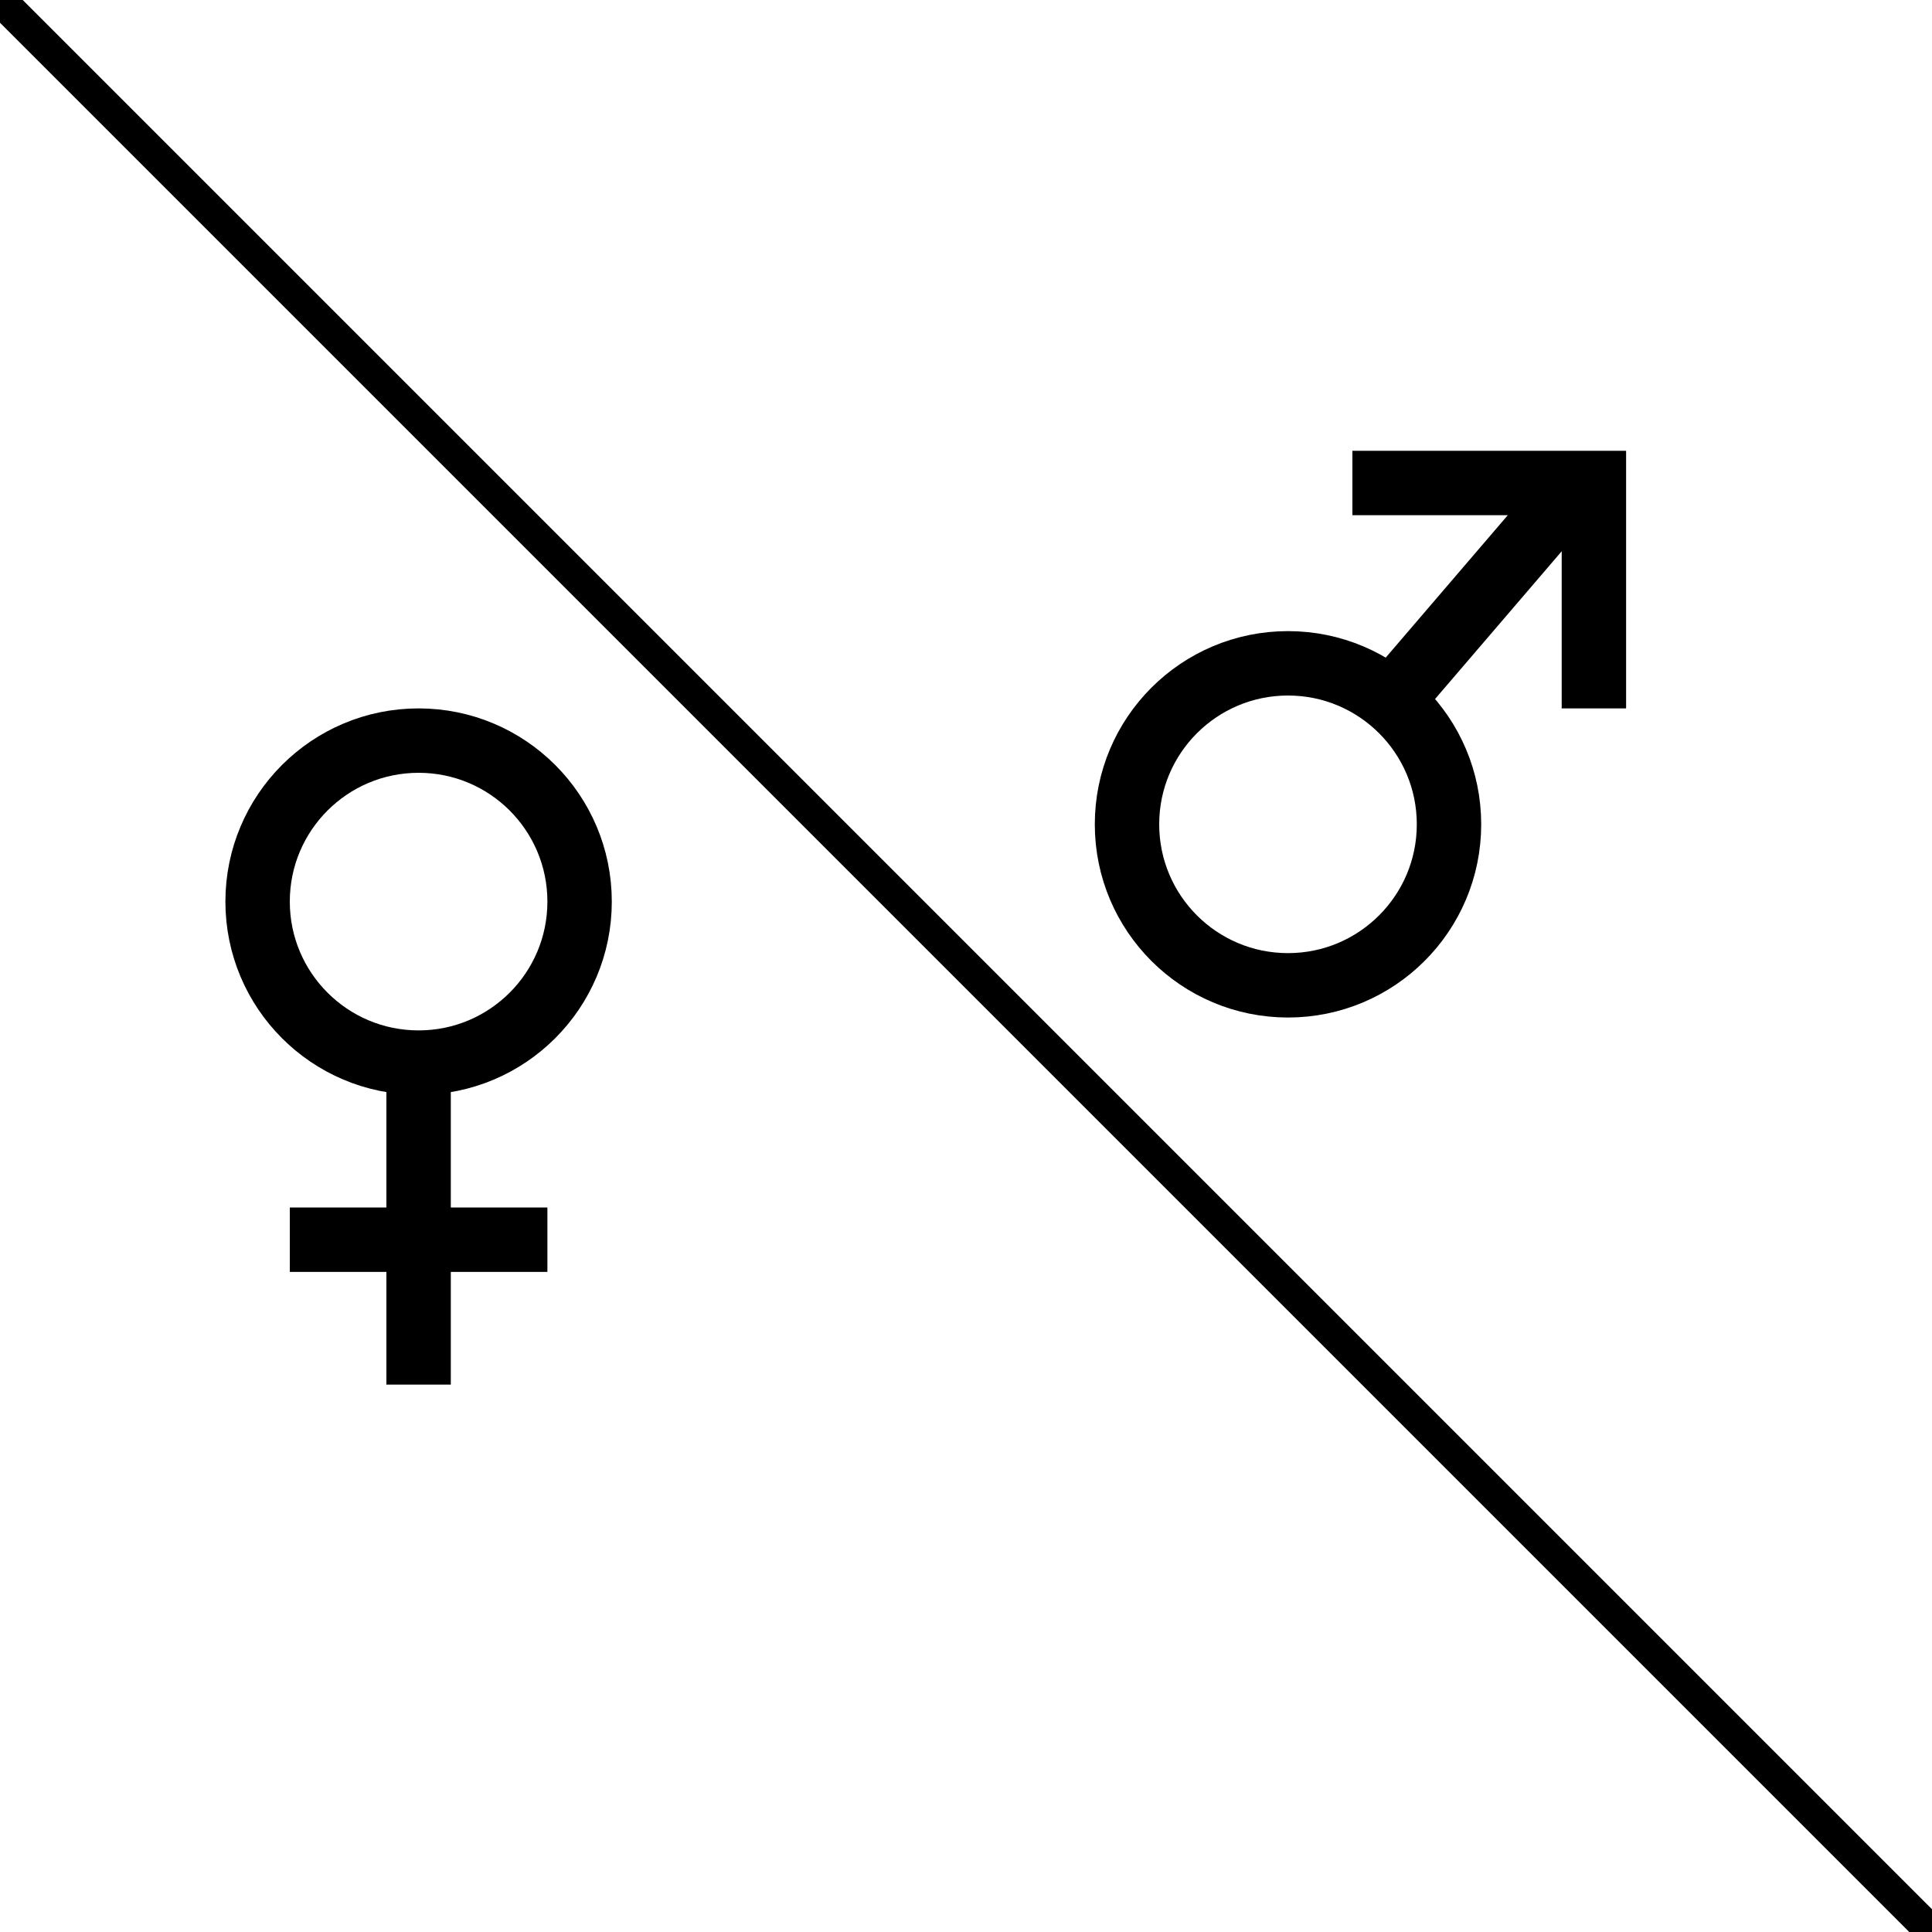<svg width="60" height="60" xmlns="http://www.w3.org/2000/svg">

    <!--<rect x="1" y="1" width="60" height="60" stroke="#000000" stroke-width="2" fill="none" />-->
    <path d="M 0 0 L 60 60" stroke="#000000" />
    <circle cx="13" cy="28" stroke="#000000" stroke-width="2" r="5" fill="none" />
    <circle cx="40" cy="25.6" stroke="#000000" r="5" fill="none" stroke-width="2" />
    <path d="M 13 33 L 13 43" stroke="#000000" fill="none" stroke-width="2" />
    <path d="M 9 38.5 L 17 38.5" stroke="#000000" fill="none" stroke-width="2" />
    <path d="M 43 22 L 49 15" stroke="#000000" fill="none" stroke-width="2" />
    <path d="M 42 15 L 49.5 15 L 49.5 22 " stroke="#000000" fill="none" stroke-width="2" />
</svg>
